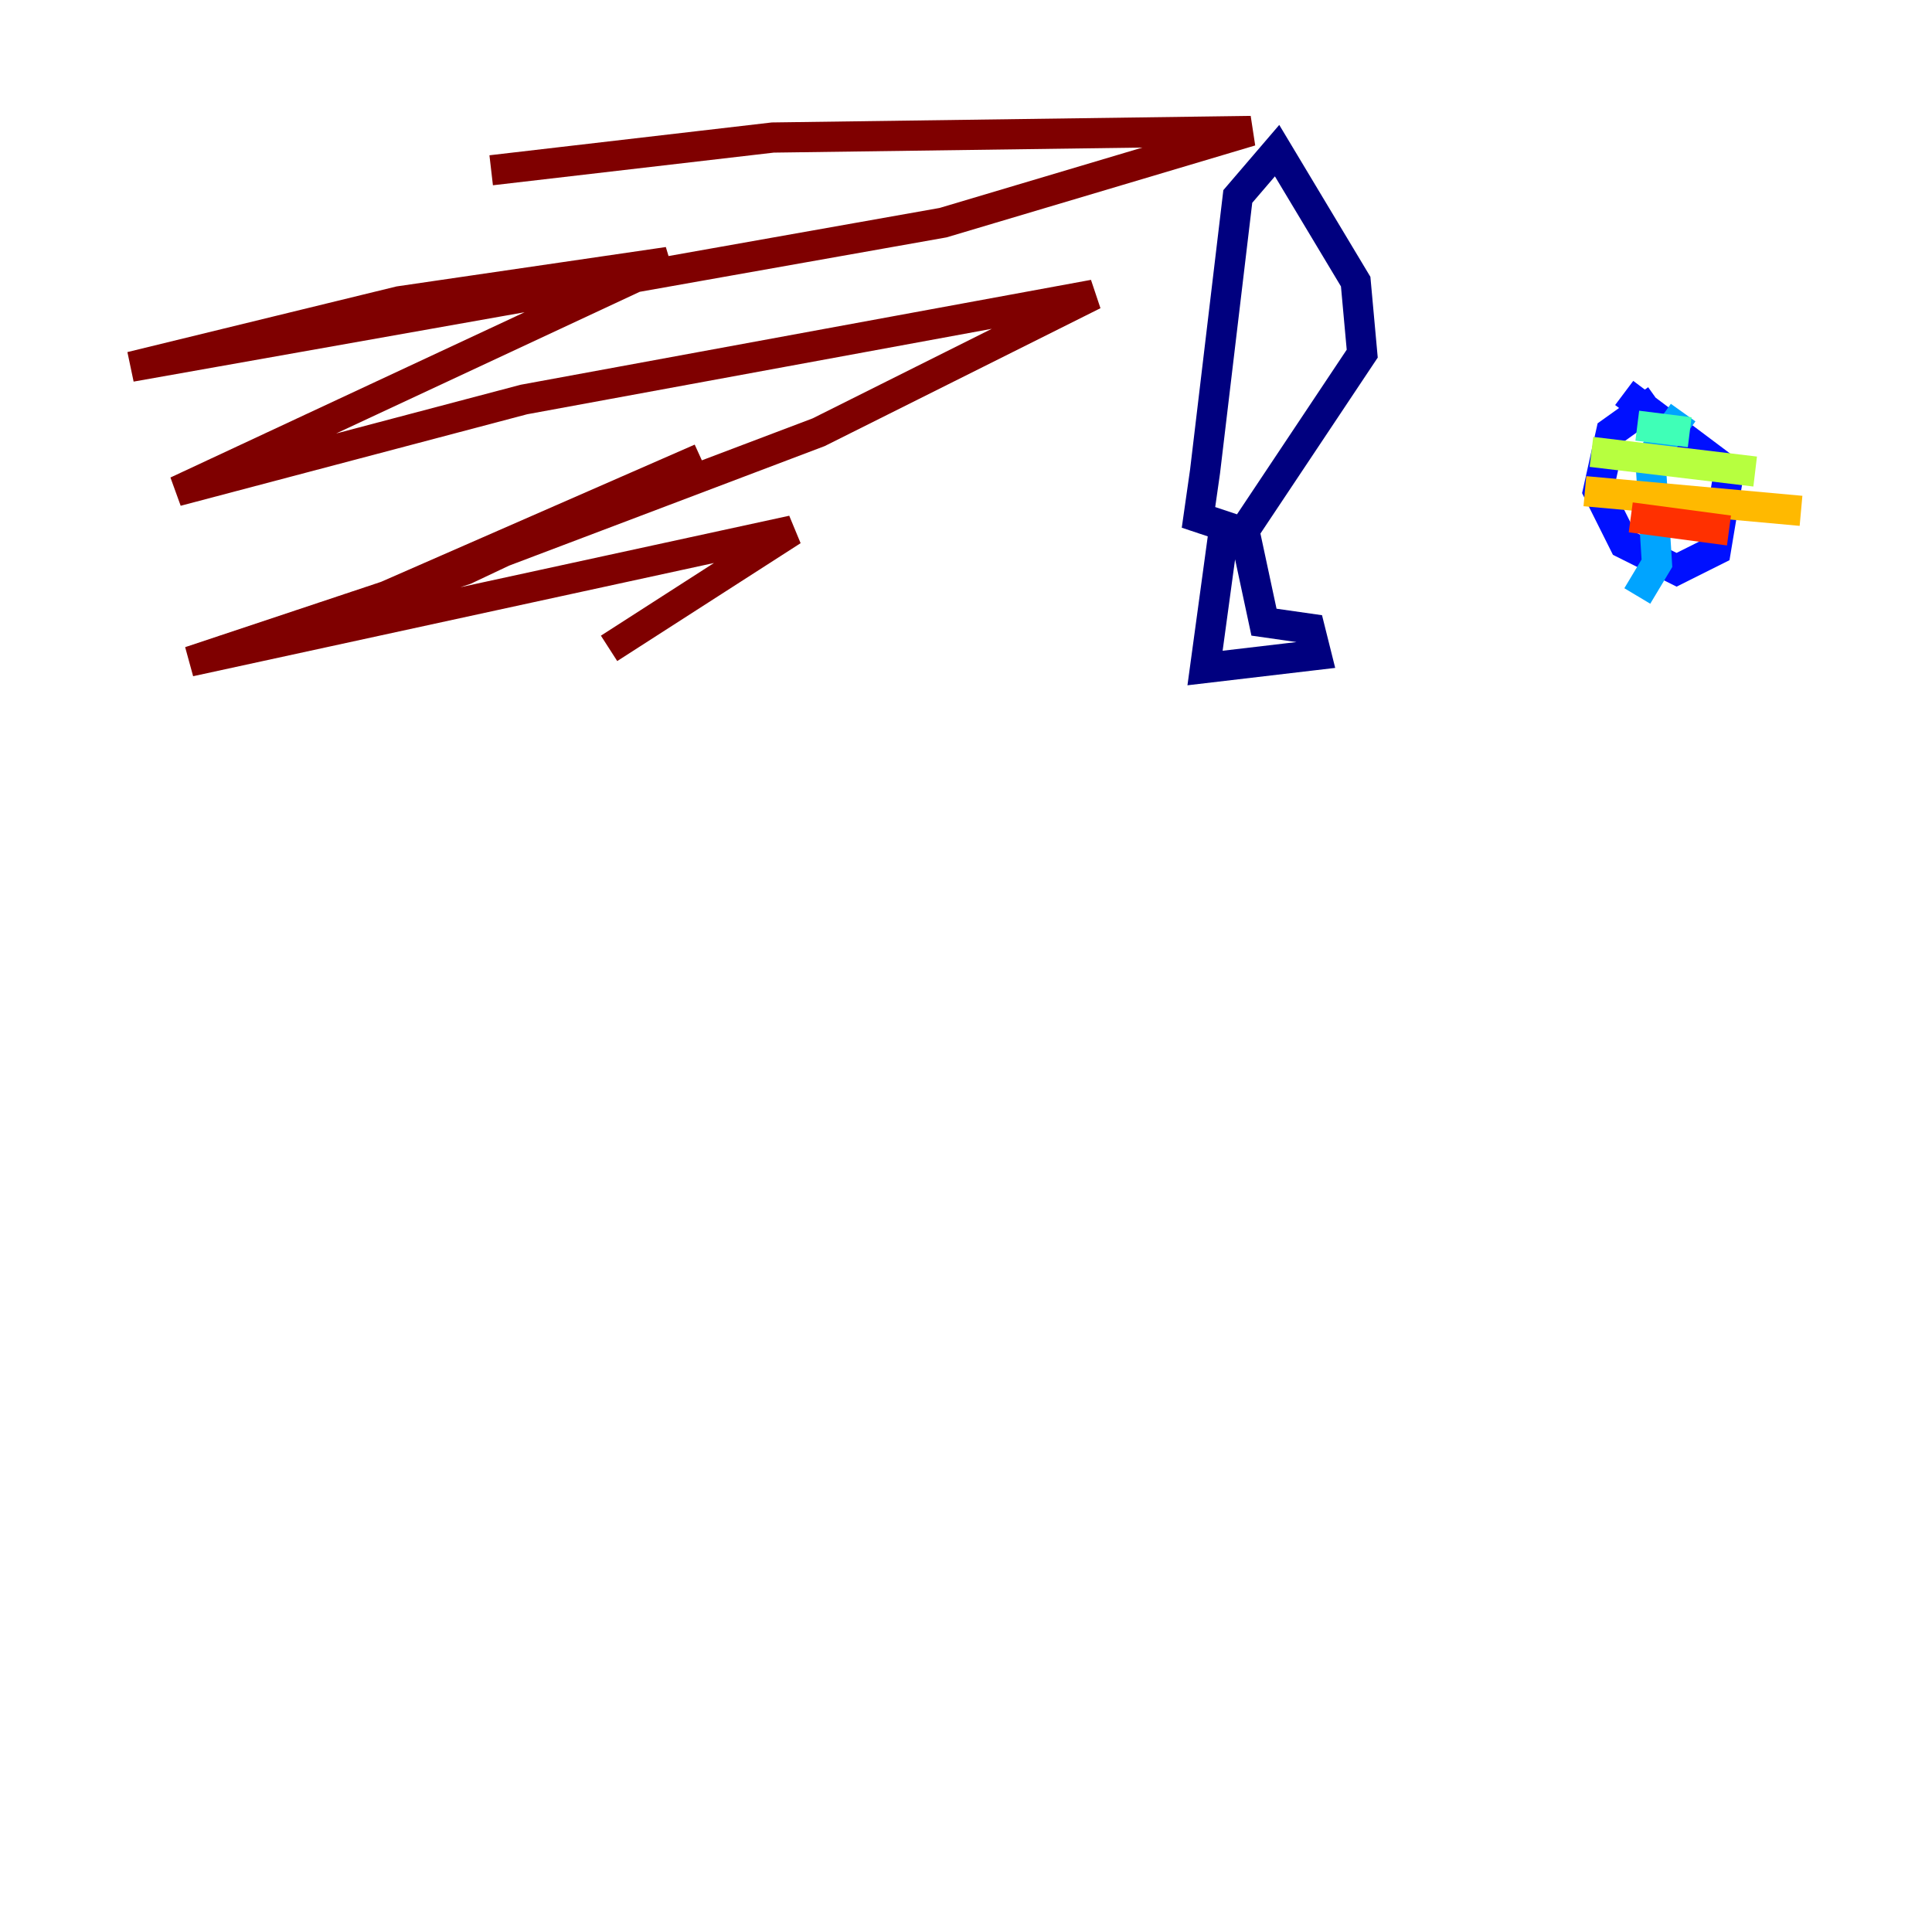 <?xml version="1.0" encoding="utf-8" ?>
<svg baseProfile="tiny" height="128" version="1.2" viewBox="0,0,128,128" width="128" xmlns="http://www.w3.org/2000/svg" xmlns:ev="http://www.w3.org/2001/xml-events" xmlns:xlink="http://www.w3.org/1999/xlink"><defs /><polyline fill="none" points="81.139,34.712 79.837,44.258 87.214,43.39 86.78,41.654 83.742,41.22 82.441,35.146 90.251,23.43 89.817,18.658 84.61,9.98 82.007,13.017 79.837,31.241 79.403,34.278 82.007,35.146" stroke="#00007f" stroke-width="2" /><polyline fill="none" points="109.776,26.468 106.739,28.637 105.871,32.542 107.607,36.014 111.078,37.749 113.681,36.447 114.549,31.241 107.607,26.034" stroke="#0010ff" stroke-width="2" /><polyline fill="none" points="111.512,27.336 109.342,30.373 109.776,37.315 108.475,39.485" stroke="#00a4ff" stroke-width="2" /><polyline fill="none" points="108.475,28.203 111.946,28.637" stroke="#3fffb7" stroke-width="2" /><polyline fill="none" points="105.437,29.939 116.285,31.241" stroke="#b7ff3f" stroke-width="2" /><polyline fill="none" points="105.003,32.542 119.322,33.844" stroke="#ffb900" stroke-width="2" /><polyline fill="none" points="108.041,34.278 114.549,35.146" stroke="#ff3000" stroke-width="2" /><polyline fill="none" points="32.542,11.281 51.2,9.112 82.875,8.678 62.481,14.752 8.678,24.298 26.468,19.959 44.258,17.356 11.715,32.542 34.712,26.468 72.461,19.525 54.237,28.637 25.6,39.485 46.427,30.373 30.807,37.749 12.583,43.824 52.502,35.146 40.352,42.956" stroke="#7f0000" stroke-width="2" /></svg>